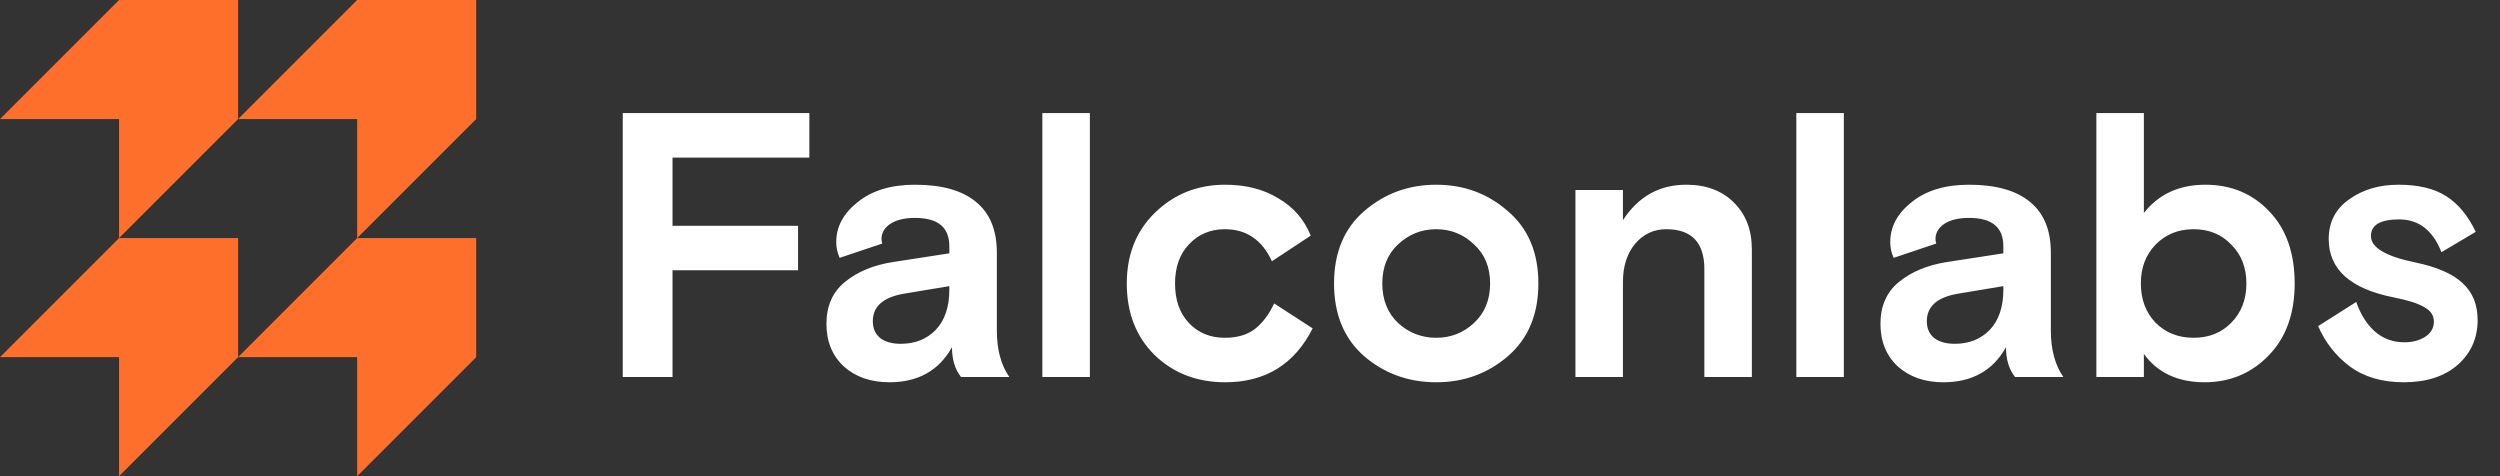 <svg width="126" height="24" viewBox="0 0 126 24" fill="none" xmlns="http://www.w3.org/2000/svg">
<rect x="0" y="0" width="126" height="24" fill="#333333" stroke="none"/>
<path d="M12 6V0H6L0 6H6V12L12 6Z" fill="#FF6F2C"/>
<path d="M24 6V0H18L12 6H18V12L24 6Z" fill="#FF6F2C"/>
<path d="M24 18V12H18L12 18H18V24L24 18Z" fill="#FF6F2C"/>
<path d="M12 18V12H6L0 18H6V24L12 18Z" fill="#FF6F2C"/>
<path d="M31.387 19V5.7H40.792V7.942H33.895V11.381H40.222V13.623H33.895V19H31.387ZM50.868 19H48.436C48.132 18.62 47.98 18.12 47.98 17.499C47.321 18.677 46.27 19.266 44.826 19.266C43.889 19.266 43.122 19 42.527 18.468C41.944 17.923 41.653 17.208 41.653 16.321C41.653 15.422 41.963 14.719 42.584 14.212C43.217 13.693 44.028 13.357 45.016 13.205L47.847 12.768V12.407C47.847 11.457 47.271 10.982 46.118 10.982C45.586 10.982 45.168 11.083 44.864 11.286C44.573 11.489 44.427 11.742 44.427 12.046C44.427 12.122 44.44 12.198 44.465 12.274L42.318 12.996C42.204 12.743 42.147 12.477 42.147 12.198C42.147 11.425 42.508 10.754 43.23 10.184C43.952 9.601 44.915 9.31 46.118 9.31C47.461 9.31 48.48 9.595 49.177 10.165C49.886 10.735 50.241 11.59 50.241 12.73V16.663C50.241 17.613 50.45 18.392 50.868 19ZM45.396 17.328C46.118 17.328 46.707 17.094 47.163 16.625C47.619 16.144 47.847 15.466 47.847 14.592V14.421L45.567 14.801C44.516 14.978 43.99 15.441 43.99 16.188C43.99 16.555 44.117 16.84 44.37 17.043C44.623 17.233 44.965 17.328 45.396 17.328ZM52.535 19V5.7H54.929V19H52.535ZM64.219 15.295L66.157 16.549C65.245 18.36 63.776 19.266 61.749 19.266C60.33 19.266 59.146 18.81 58.196 17.898C57.259 16.973 56.79 15.77 56.79 14.288C56.79 12.819 57.271 11.622 58.234 10.697C59.197 9.772 60.368 9.31 61.749 9.31C62.788 9.31 63.681 9.538 64.428 9.994C65.188 10.437 65.733 11.064 66.062 11.875L64.105 13.167C63.611 12.09 62.819 11.552 61.73 11.552C61.008 11.552 60.406 11.805 59.925 12.312C59.456 12.806 59.222 13.465 59.222 14.288C59.222 15.124 59.456 15.789 59.925 16.283C60.394 16.777 60.995 17.024 61.73 17.024C62.338 17.024 62.832 16.885 63.212 16.606C63.605 16.315 63.94 15.878 64.219 15.295ZM75.995 10.64C77.021 11.514 77.534 12.73 77.534 14.288C77.534 15.846 77.021 17.068 75.995 17.955C74.982 18.829 73.779 19.266 72.385 19.266C70.992 19.266 69.782 18.829 68.756 17.955C67.743 17.068 67.236 15.846 67.236 14.288C67.236 12.73 67.743 11.514 68.756 10.64C69.782 9.753 70.992 9.31 72.385 9.31C73.779 9.31 74.982 9.753 75.995 10.64ZM70.466 16.283C71.011 16.777 71.651 17.024 72.385 17.024C73.12 17.024 73.753 16.777 74.285 16.283C74.83 15.776 75.102 15.111 75.102 14.288C75.102 13.465 74.83 12.806 74.285 12.312C73.753 11.805 73.12 11.552 72.385 11.552C71.651 11.552 71.011 11.805 70.466 12.312C69.934 12.806 69.668 13.465 69.668 14.288C69.668 15.111 69.934 15.776 70.466 16.283ZM88.294 12.578V19H85.9V13.566C85.9 12.223 85.26 11.552 83.981 11.552C83.348 11.552 82.822 11.799 82.404 12.293C81.999 12.787 81.796 13.427 81.796 14.212V19H79.402V9.576H81.796V11.096C82.569 9.905 83.633 9.31 84.988 9.31C85.989 9.31 86.787 9.608 87.382 10.203C87.99 10.798 88.294 11.59 88.294 12.578ZM90.535 19V5.7H92.929V19H90.535ZM103.99 19H101.558C101.254 18.62 101.102 18.12 101.102 17.499C100.443 18.677 99.392 19.266 97.948 19.266C97.011 19.266 96.244 19 95.649 18.468C95.066 17.923 94.775 17.208 94.775 16.321C94.775 15.422 95.085 14.719 95.706 14.212C96.339 13.693 97.15 13.357 98.138 13.205L100.969 12.768V12.407C100.969 11.457 100.393 10.982 99.24 10.982C98.708 10.982 98.29 11.083 97.986 11.286C97.695 11.489 97.549 11.742 97.549 12.046C97.549 12.122 97.562 12.198 97.587 12.274L95.44 12.996C95.326 12.743 95.269 12.477 95.269 12.198C95.269 11.425 95.63 10.754 96.352 10.184C97.074 9.601 98.037 9.31 99.24 9.31C100.583 9.31 101.602 9.595 102.299 10.165C103.008 10.735 103.363 11.59 103.363 12.73V16.663C103.363 17.613 103.572 18.392 103.99 19ZM98.518 17.328C99.24 17.328 99.829 17.094 100.285 16.625C100.741 16.144 100.969 15.466 100.969 14.592V14.421L98.689 14.801C97.638 14.978 97.112 15.441 97.112 16.188C97.112 16.555 97.239 16.84 97.492 17.043C97.745 17.233 98.087 17.328 98.518 17.328ZM105.657 19V5.7H108.051V10.735C108.798 9.785 109.831 9.31 111.148 9.31C112.453 9.31 113.529 9.76 114.378 10.659C115.227 11.546 115.651 12.755 115.651 14.288C115.651 15.808 115.214 17.018 114.34 17.917C113.466 18.816 112.389 19.266 111.11 19.266C109.767 19.266 108.748 18.791 108.051 17.841V19H105.657ZM108.64 16.264C109.147 16.771 109.786 17.024 110.559 17.024C111.332 17.024 111.965 16.771 112.459 16.264C112.966 15.745 113.219 15.086 113.219 14.288C113.219 13.49 112.966 12.838 112.459 12.331C111.965 11.812 111.332 11.552 110.559 11.552C109.786 11.552 109.147 11.812 108.64 12.331C108.146 12.838 107.899 13.49 107.899 14.288C107.899 15.086 108.146 15.745 108.64 16.264ZM119.495 11.894C119.495 12.477 120.236 12.92 121.718 13.224C122.82 13.452 123.618 13.8 124.112 14.269C124.619 14.725 124.872 15.346 124.872 16.131C124.872 17.043 124.537 17.797 123.865 18.392C123.194 18.975 122.288 19.266 121.148 19.266C120.059 19.266 119.153 19 118.431 18.468C117.722 17.936 117.19 17.258 116.835 16.435L118.754 15.219C118.97 15.84 119.28 16.334 119.685 16.701C120.103 17.068 120.604 17.252 121.186 17.252C121.579 17.252 121.921 17.163 122.212 16.986C122.516 16.796 122.668 16.536 122.668 16.207C122.668 15.903 122.51 15.662 122.193 15.485C121.877 15.295 121.364 15.13 120.654 14.991C118.463 14.56 117.367 13.579 117.367 12.046C117.367 11.197 117.709 10.532 118.393 10.051C119.077 9.557 119.907 9.31 120.882 9.31C121.883 9.31 122.681 9.5 123.276 9.88C123.884 10.26 124.385 10.862 124.777 11.685L123.048 12.711C122.618 11.609 121.908 11.058 120.92 11.058C119.97 11.058 119.495 11.337 119.495 11.894Z" fill="white"/>
</svg>
